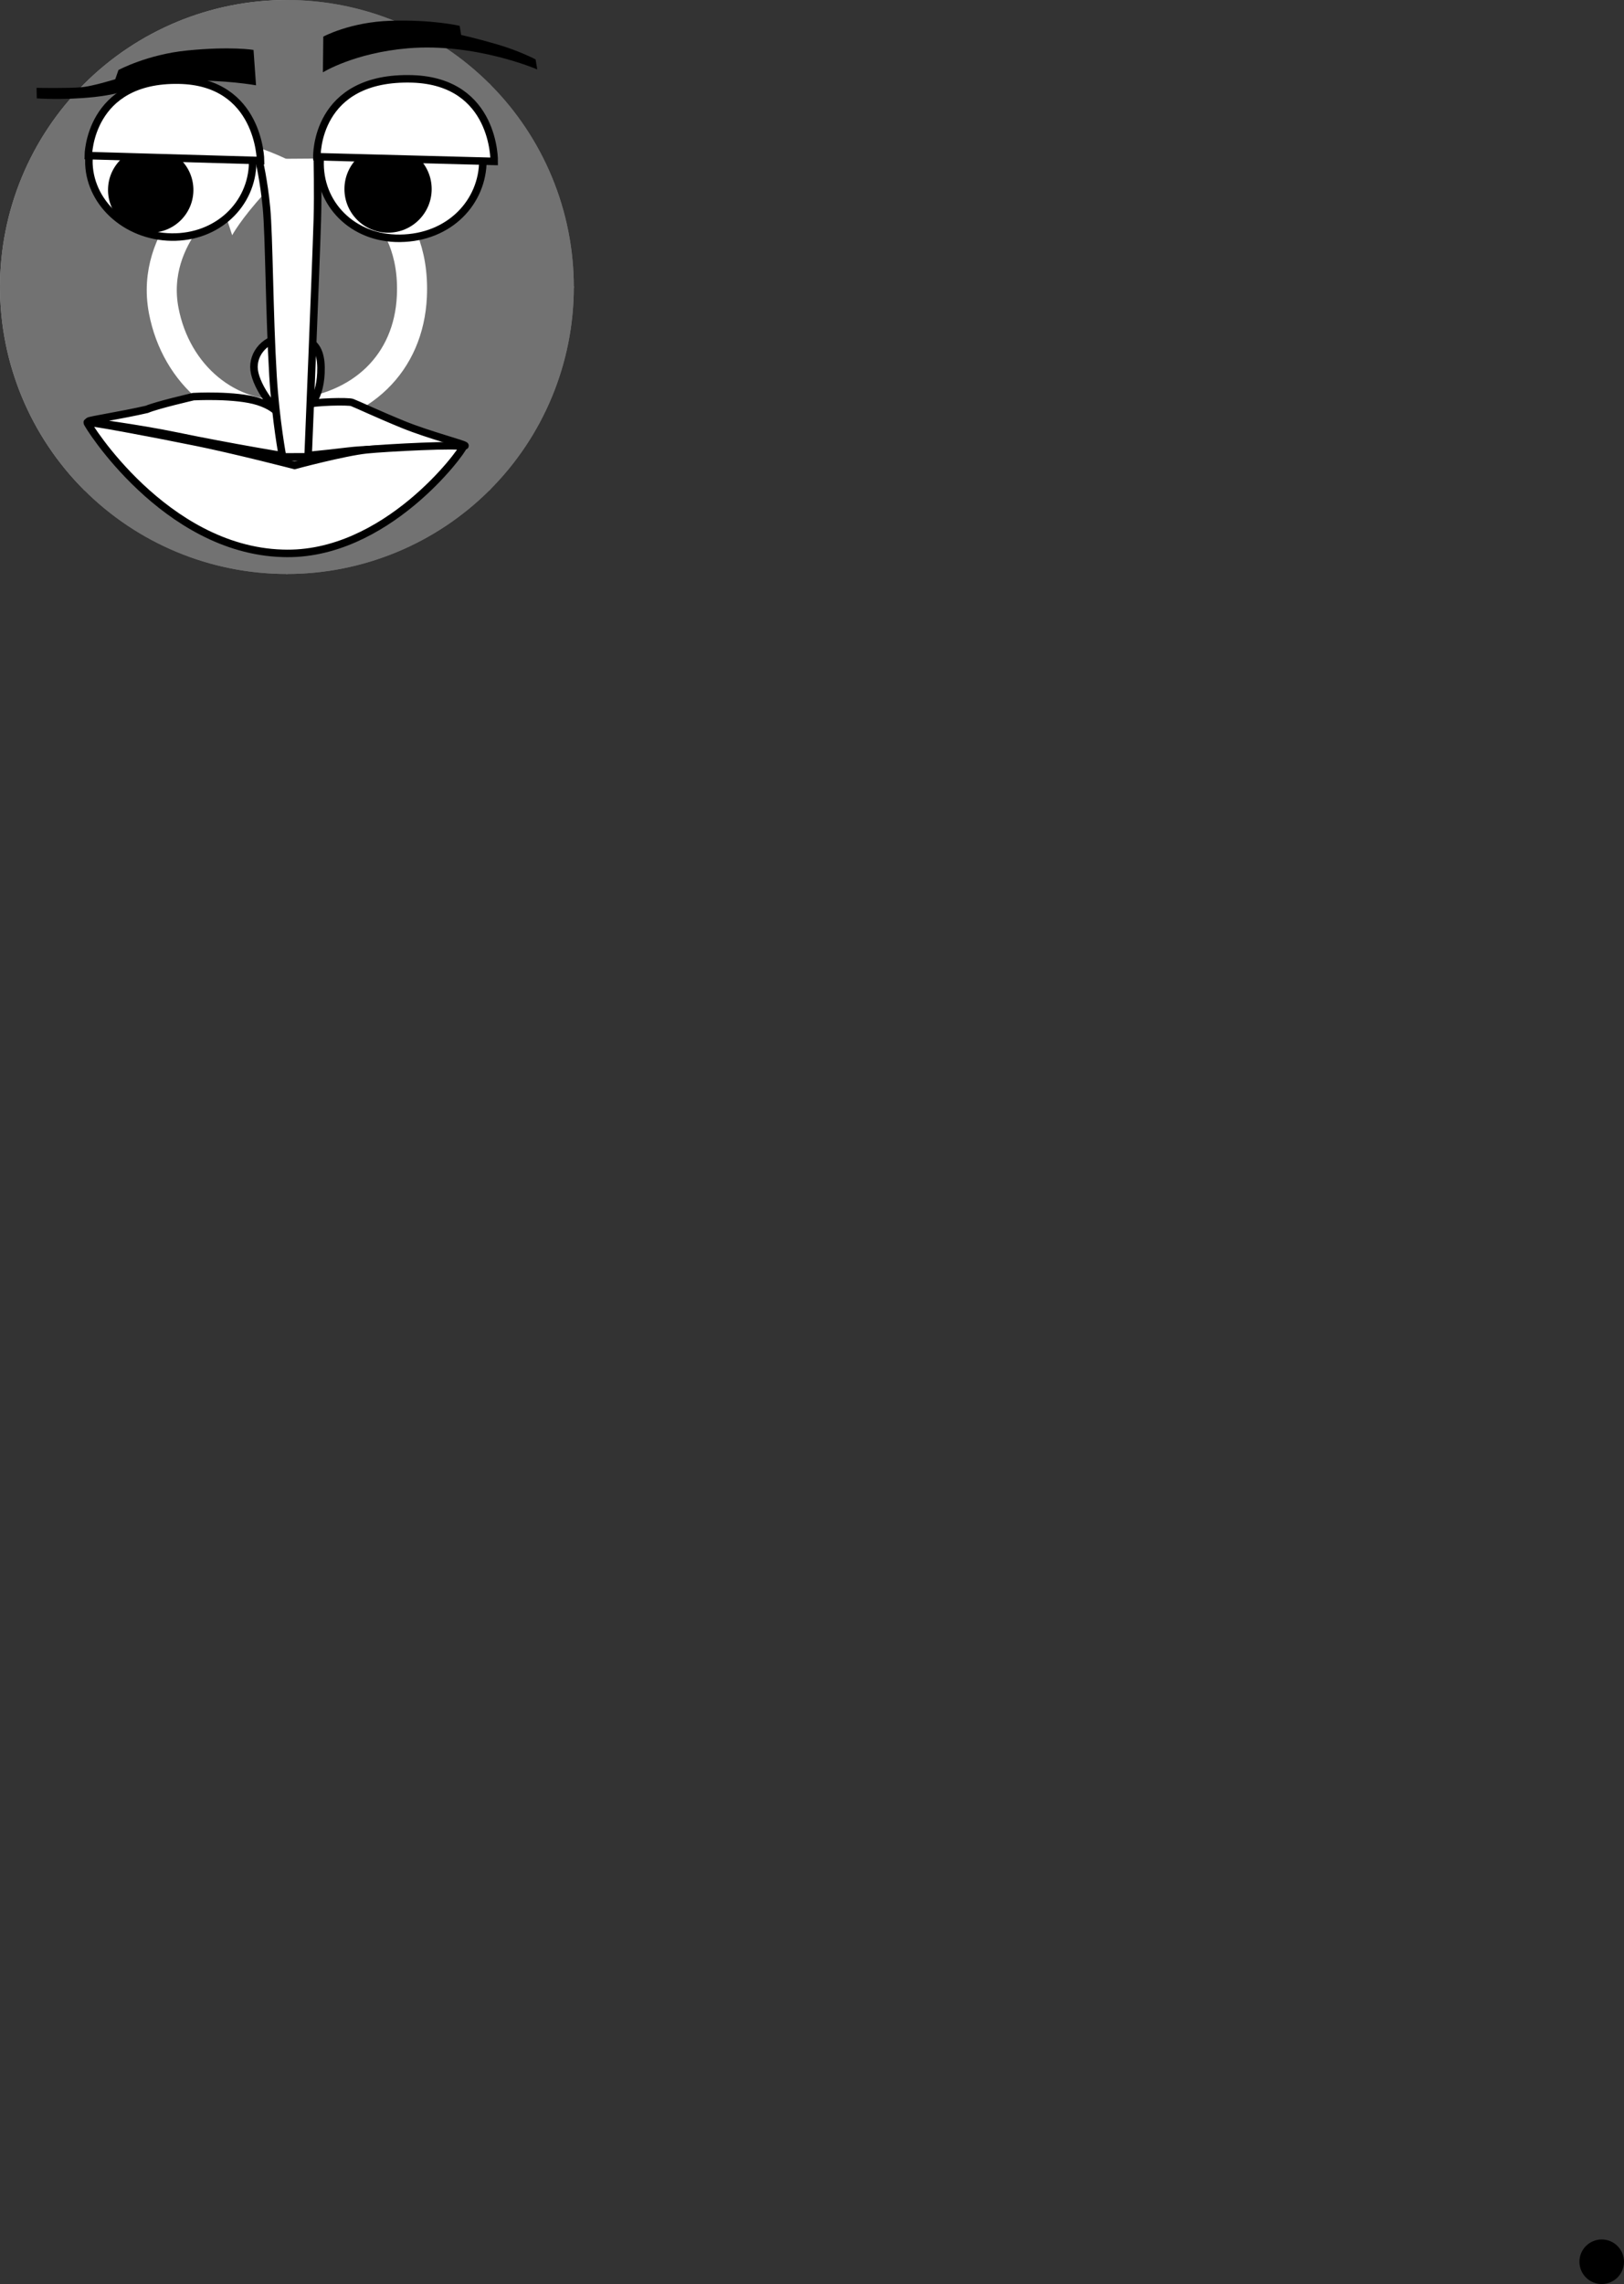 <svg version="1.1" xmlns="http://www.w3.org/2000/svg" xmlns:xlink="http://www.w3.org/1999/xlink" width="108.081" height="151.966" viewBox="0,0,108.081,151.966"><rect x="0" y="0" width="108.081" height="151.966" fill="#333333" stroke="none"/><g transform="translate(-220.906,-160.906)"><g data-paper-data="{&quot;isPaintingLayer&quot;:true}" stroke-miterlimit="10" stroke-dasharray="" stroke-dashoffset="0" style="mix-blend-mode: normal"><path d="M253.325,166.675l-4.065,4.066c-2.456,-2.456 -5.787,-3.836 -9.26,-3.836v-5.749c4.998,0 9.791,1.985 13.325,5.519z" fill="#727272" fill-rule="evenodd" stroke="#727272" stroke-width="0.5" stroke-linecap="round" stroke-linejoin="round"/><path d="M258.844,180h-5.749c-0,-3.473 -1.38,-6.804 -3.836,-9.26l4.065,-4.066c3.534,3.534 5.519,8.327 5.519,13.325z" fill="#727272" fill-rule="evenodd" stroke="#727272" stroke-width="0.5" stroke-linecap="round" stroke-linejoin="round"/><path d="M258.844,180c-0,4.998 -1.985,9.791 -5.519,13.325l-4.065,-4.065c2.456,-2.456 3.836,-5.787 3.836,-9.26z" fill="#727272" fill-rule="evenodd" stroke="#727272" stroke-width="0.5" stroke-linecap="round" stroke-linejoin="round"/><path d="M253.325,193.325c-3.534,3.534 -8.327,5.519 -13.325,5.519v-5.749c3.473,0 6.804,-1.38 9.26,-3.835z" fill="#727272" fill-rule="evenodd" stroke="#727272" stroke-width="0.5" stroke-linecap="round" stroke-linejoin="round"/><path d="M240,166.905c-3.473,0 -6.804,1.38 -9.259,3.836l-4.066,-4.066c3.534,-3.534 8.327,-5.519 13.325,-5.519z" fill="#a6a6a6" fill-rule="evenodd" stroke="#a6a6a6" stroke-width="0.5" stroke-linecap="round" stroke-linejoin="round"/><path d="M230.741,170.741c-2.456,2.456 -3.836,5.787 -3.836,9.26h-5.749c-0,-4.998 1.985,-9.791 5.519,-13.325z" fill="#a6a6a6" fill-rule="evenodd" stroke="#a6a6a6" stroke-width="0.5" stroke-linecap="round" stroke-linejoin="round"/><path d="M226.905,180c-0,3.473 1.38,6.804 3.835,9.26l-4.065,4.065c-3.534,-3.534 -5.519,-8.327 -5.519,-13.325z" fill="#a6a6a6" fill-rule="evenodd" stroke="#a6a6a6" stroke-width="0.5" stroke-linecap="round" stroke-linejoin="round"/><path d="M240,193.095v5.749c-4.998,-0 -9.791,-1.985 -13.325,-5.519l4.065,-4.065c2.456,2.456 5.787,3.835 9.26,3.835z" fill="#727272" fill-rule="evenodd" stroke="#727272" stroke-width="0.5" stroke-linecap="round" stroke-linejoin="round"/><path d="M253.095,180c0,7.232 -5.863,13.095 -13.095,13.095c-7.232,0 -13.095,-5.863 -13.095,-13.095c0,-7.232 5.863,-13.095 13.095,-13.095c7.232,0 13.095,5.863 13.095,13.095" fill="#727272" fill-rule="evenodd" stroke="none" stroke-width="0.079" stroke-linecap="round" stroke-linejoin="round"/><g fill-rule="nonzero" stroke-linejoin="miter"><path d="M243.853,172.825c0,0 4.749,1.726 4.464,7.807c-0.208,4.436 -3.337,7.46 -8.072,7.855c-4.099,0.342 -7.623,-2.617 -8.443,-6.916c-0.961,-5.033 3.695,-8.247 3.695,-8.247" fill="none" stroke="#ffffff" stroke-width="2" stroke-linecap="round"/><path d="M234.358,170.456c0,0 1.262,-0.452 3.31,0.142c1.751,0.509 3.202,1.352 3.202,1.352c0,0 -1.131,0.482 -2.366,1.823c-1.563,1.697 -2.146,2.783 -2.146,2.783z" fill="#ffffff" stroke="none" stroke-width="0" stroke-linecap="butt"/></g><path d="M253.325,166.675l-4.065,4.066c-2.456,-2.456 -5.787,-3.836 -9.26,-3.836v-5.749c4.998,0 9.791,1.985 13.325,5.519z" fill="#727272" fill-rule="evenodd" stroke="#727272" stroke-width="0.5" stroke-linecap="round" stroke-linejoin="round"/><path d="M258.844,180h-5.749c-0,-3.473 -1.38,-6.804 -3.836,-9.26l4.065,-4.066c3.534,3.534 5.519,8.327 5.519,13.325z" fill="#727272" fill-rule="evenodd" stroke="#727272" stroke-width="0.5" stroke-linecap="round" stroke-linejoin="round"/><path d="M258.844,180c-0,4.998 -1.985,9.791 -5.519,13.325l-4.065,-4.065c2.456,-2.456 3.836,-5.787 3.836,-9.26z" fill="#727272" fill-rule="evenodd" stroke="#727272" stroke-width="0.5" stroke-linecap="round" stroke-linejoin="round"/><path d="M253.325,193.325c-3.534,3.534 -8.327,5.519 -13.325,5.519v-5.749c3.473,0 6.804,-1.38 9.26,-3.835z" fill="#727272" fill-rule="evenodd" stroke="#727272" stroke-width="0.5" stroke-linecap="round" stroke-linejoin="round"/><path d="M240,166.905c-3.473,0 -6.804,1.38 -9.259,3.836l-4.066,-4.066c3.534,-3.534 8.327,-5.519 13.325,-5.519z" fill="#727272" fill-rule="evenodd" stroke="#727272" stroke-width="0.5" stroke-linecap="round" stroke-linejoin="round"/><path d="M230.741,170.741c-2.456,2.456 -3.836,5.787 -3.836,9.26h-5.749c-0,-4.998 1.985,-9.791 5.519,-13.325z" fill="#727272" fill-rule="evenodd" stroke="#727272" stroke-width="0.5" stroke-linecap="round" stroke-linejoin="round"/><path d="M226.905,180c-0,3.473 1.38,6.804 3.835,9.26l-4.065,4.065c-3.534,-3.534 -5.519,-8.327 -5.519,-13.325z" fill="#727272" fill-rule="evenodd" stroke="#727272" stroke-width="0.5" stroke-linecap="round" stroke-linejoin="round"/><path d="M240,193.095v5.749c-4.998,-0 -9.791,-1.985 -13.325,-5.519l4.065,-4.065c2.456,2.456 5.787,3.835 9.26,3.835z" fill="#727272" fill-rule="evenodd" stroke="#727272" stroke-width="0.5" stroke-linecap="round" stroke-linejoin="round"/><path d="M253.095,180c0,7.232 -5.863,13.095 -13.095,13.095c-7.232,0 -13.095,-5.863 -13.095,-13.095c0,-7.232 5.863,-13.095 13.095,-13.095c7.232,0 13.095,5.863 13.095,13.095" fill="#727272" fill-rule="evenodd" stroke="none" stroke-width="0.079" stroke-linecap="round" stroke-linejoin="round"/><g fill-rule="nonzero" stroke-linejoin="miter"><path d="M243.853,172.825c0,0 4.749,1.726 4.464,7.807c-0.208,4.436 -3.337,7.46 -8.072,7.855c-4.099,0.342 -7.623,-2.617 -8.443,-6.916c-0.961,-5.033 3.695,-8.247 3.695,-8.247" fill="none" stroke="#ffffff" stroke-width="2" stroke-linecap="round"/><path d="M234.358,170.456c0,0 1.262,-0.452 3.31,0.142c1.751,0.509 3.202,1.352 3.202,1.352c0,0 -1.131,0.482 -2.366,1.823c-1.563,1.697 -2.146,2.783 -2.146,2.783z" fill="#ffffff" stroke="none" stroke-width="0" stroke-linecap="butt"/></g><path d="M327.504,312.871c-0.819,0 -1.483,-0.664 -1.483,-1.483c0,-0.819 0.664,-1.483 1.483,-1.483c0.819,0 1.483,0.664 1.483,1.483c0,0.819 -0.664,1.483 -1.483,1.483z" data-paper-data="{&quot;index&quot;:null}" fill="#000000" fill-rule="nonzero" stroke="none" stroke-width="1.5" stroke-linecap="butt" stroke-linejoin="miter"/><path d="M251.598,163.234c0,0 0.867,0.181 2.421,0.632c1.419,0.412 2.531,0.992 2.531,0.992l0.111,0.666c0,0 -4.124,-1.78 -8.598,-1.405c-3.578,0.3 -5.667,1.6 -5.667,1.6l0.026,-2.376c0,0 1.779,-0.969 4.473,-1.055c2.79,-0.089 4.602,0.336 4.602,0.336z" data-paper-data="{&quot;index&quot;:null}" fill="#000000" fill-rule="nonzero" stroke="none" stroke-width="0.5" stroke-linecap="butt" stroke-linejoin="miter"/><path d="M244.338,187.685c0.324,0.121 1.754,0.796 3.426,1.477c1.686,0.686 4.103,1.304 4.092,1.4c-0.014,0.121 -5.935,0.129 -7.781,0.36c-1.547,0.193 -3.805,0.401 -3.805,0.401c0,0 -4.041,-0.661 -7.549,-1.391c-2.812,-0.585 -5.915,-0.945 -5.921,-0.998c-0.008,-0.072 2.2,-0.404 3.882,-0.793c0.652,-0.282 3.094,-0.845 3.094,-0.845c0,0 2.819,-0.158 4.328,0.329c1.617,0.522 1.613,1.391 1.754,1.404c0,0 0.674,-0.995 1.347,-1.197c0.674,-0.202 2.891,-0.237 3.133,-0.147z" fill="#ffffff" fill-rule="nonzero" stroke="#000000" stroke-width="0.5" stroke-linecap="butt" stroke-linejoin="miter"/><path d="M233.731,190.276c2.896,0.584 6.779,1.597 6.779,1.597c0,0 3.293,-0.885 4.805,-1.043c1.172,-0.123 6.38,-0.402 6.405,-0.19c0.025,0.207 -5.137,7.338 -12.029,7.08c-7.832,-0.248 -13.006,-8.609 -12.984,-8.705c0.022,-0.096 4.129,0.678 7.025,1.262z" fill="#ffffff" fill-rule="nonzero" stroke="#000000" stroke-width="0.5" stroke-linecap="butt" stroke-linejoin="miter"/><path d="M239.973,188.573c-0.588,0 -2.013,-1.855 -2.154,-3.051c-0.127,-1.07 0.748,-2.177 2.154,-2.177c1.406,0 2.39,0.279 2.292,2.382c-0.083,1.785 -0.886,2.846 -2.292,2.846z" fill="#ffffff" fill-rule="nonzero" stroke="#000000" stroke-width="0.5" stroke-linecap="butt" stroke-linejoin="miter"/><path d="M242.022,171.455c0,0 0.058,2.258 0.003,4.054c-0.109,3.556 -0.615,15.79 -0.615,15.79l-1.696,0.005c0,0 -0.457,-2.373 -0.639,-5.404c-0.247,-4.101 -0.256,-9.268 -0.434,-11.167c-0.169,-1.8 -0.51,-3.25 -0.51,-3.25" fill="#ffffff" fill-rule="nonzero" stroke="#000000" stroke-width="0.5" stroke-linecap="round" stroke-linejoin="miter"/><path d="M226.821,171.561c0.04,-2.783 2.752,-5.083 5.808,-5.039c3.056,0.044 5.135,2.417 5.094,5.199c-0.04,2.783 -2.345,5.002 -5.402,4.958c-3.056,-0.044 -5.541,-2.336 -5.501,-5.118z" fill="#ffffff" fill-rule="nonzero" stroke="#000000" stroke-width="0.5" stroke-linecap="butt" stroke-linejoin="miter"/><path d="M228.095,173.503c0.023,-1.569 1.313,-2.822 2.882,-2.8c1.569,0.023 2.822,1.313 2.8,2.882c-0.023,1.569 -1.313,2.822 -2.882,2.8c-1.569,-0.023 -2.822,-1.313 -2.8,-2.882z" fill="#000000" fill-rule="nonzero" stroke="none" stroke-width="0.5" stroke-linecap="butt" stroke-linejoin="miter"/><path d="M242.211,171.562c0.116,-2.78 2.533,-5.039 5.558,-5.039c3.025,0 5.275,2.256 5.275,5.039c0,2.783 -2.21,5.16 -5.517,5.2c-3.145,0.038 -5.437,-2.296 -5.316,-5.2z" fill="#ffffff" fill-rule="nonzero" stroke="#000000" stroke-width="0.5" stroke-linecap="butt" stroke-linejoin="miter"/><path d="M243.829,173.485c0,-1.603 1.3,-2.903 2.903,-2.903c1.603,0 2.903,1.3 2.903,2.903c0,1.603 -1.3,2.903 -2.903,2.903c-1.603,0 -2.903,-1.3 -2.903,-2.903z" fill="#000000" fill-rule="nonzero" stroke="none" stroke-width="0.5" stroke-linecap="butt" stroke-linejoin="miter"/><path d="M226.782,171.259c0,0 0.036,-5.128 6.03,-5.02c5.387,0.094 5.435,5.351 5.435,5.351z" fill="#ffffff" fill-rule="nonzero" stroke="#000000" stroke-width="0.5" stroke-linecap="butt" stroke-linejoin="miter"/><path d="M241.996,171.333c0,0 -0.14,-5.38 6.37,-5.178c5.526,0.19 5.43,5.49 5.43,5.49z" fill="#ffffff" fill-rule="nonzero" stroke="#000000" stroke-width="0.5" stroke-linecap="butt" stroke-linejoin="miter"/><path d="M228.79,165.564c0,0 1.917,-1.035 4.569,-1.298c2.939,-0.292 4.419,-0.038 4.419,-0.038l0.168,2.353c0,0 -2.182,-0.387 -4.561,-0.296c-3.182,0.121 -3.78,0.815 -6.199,1.076c-2.073,0.223 -3.832,0.09 -3.832,0.09l-0.015,-0.701c0,0 2.045,0.042 2.977,-0.039c0.769,-0.067 2.261,-0.534 2.261,-0.534z" fill="#000000" fill-rule="nonzero" stroke="none" stroke-width="0.5" stroke-linecap="butt" stroke-linejoin="miter"/></g></g></svg>